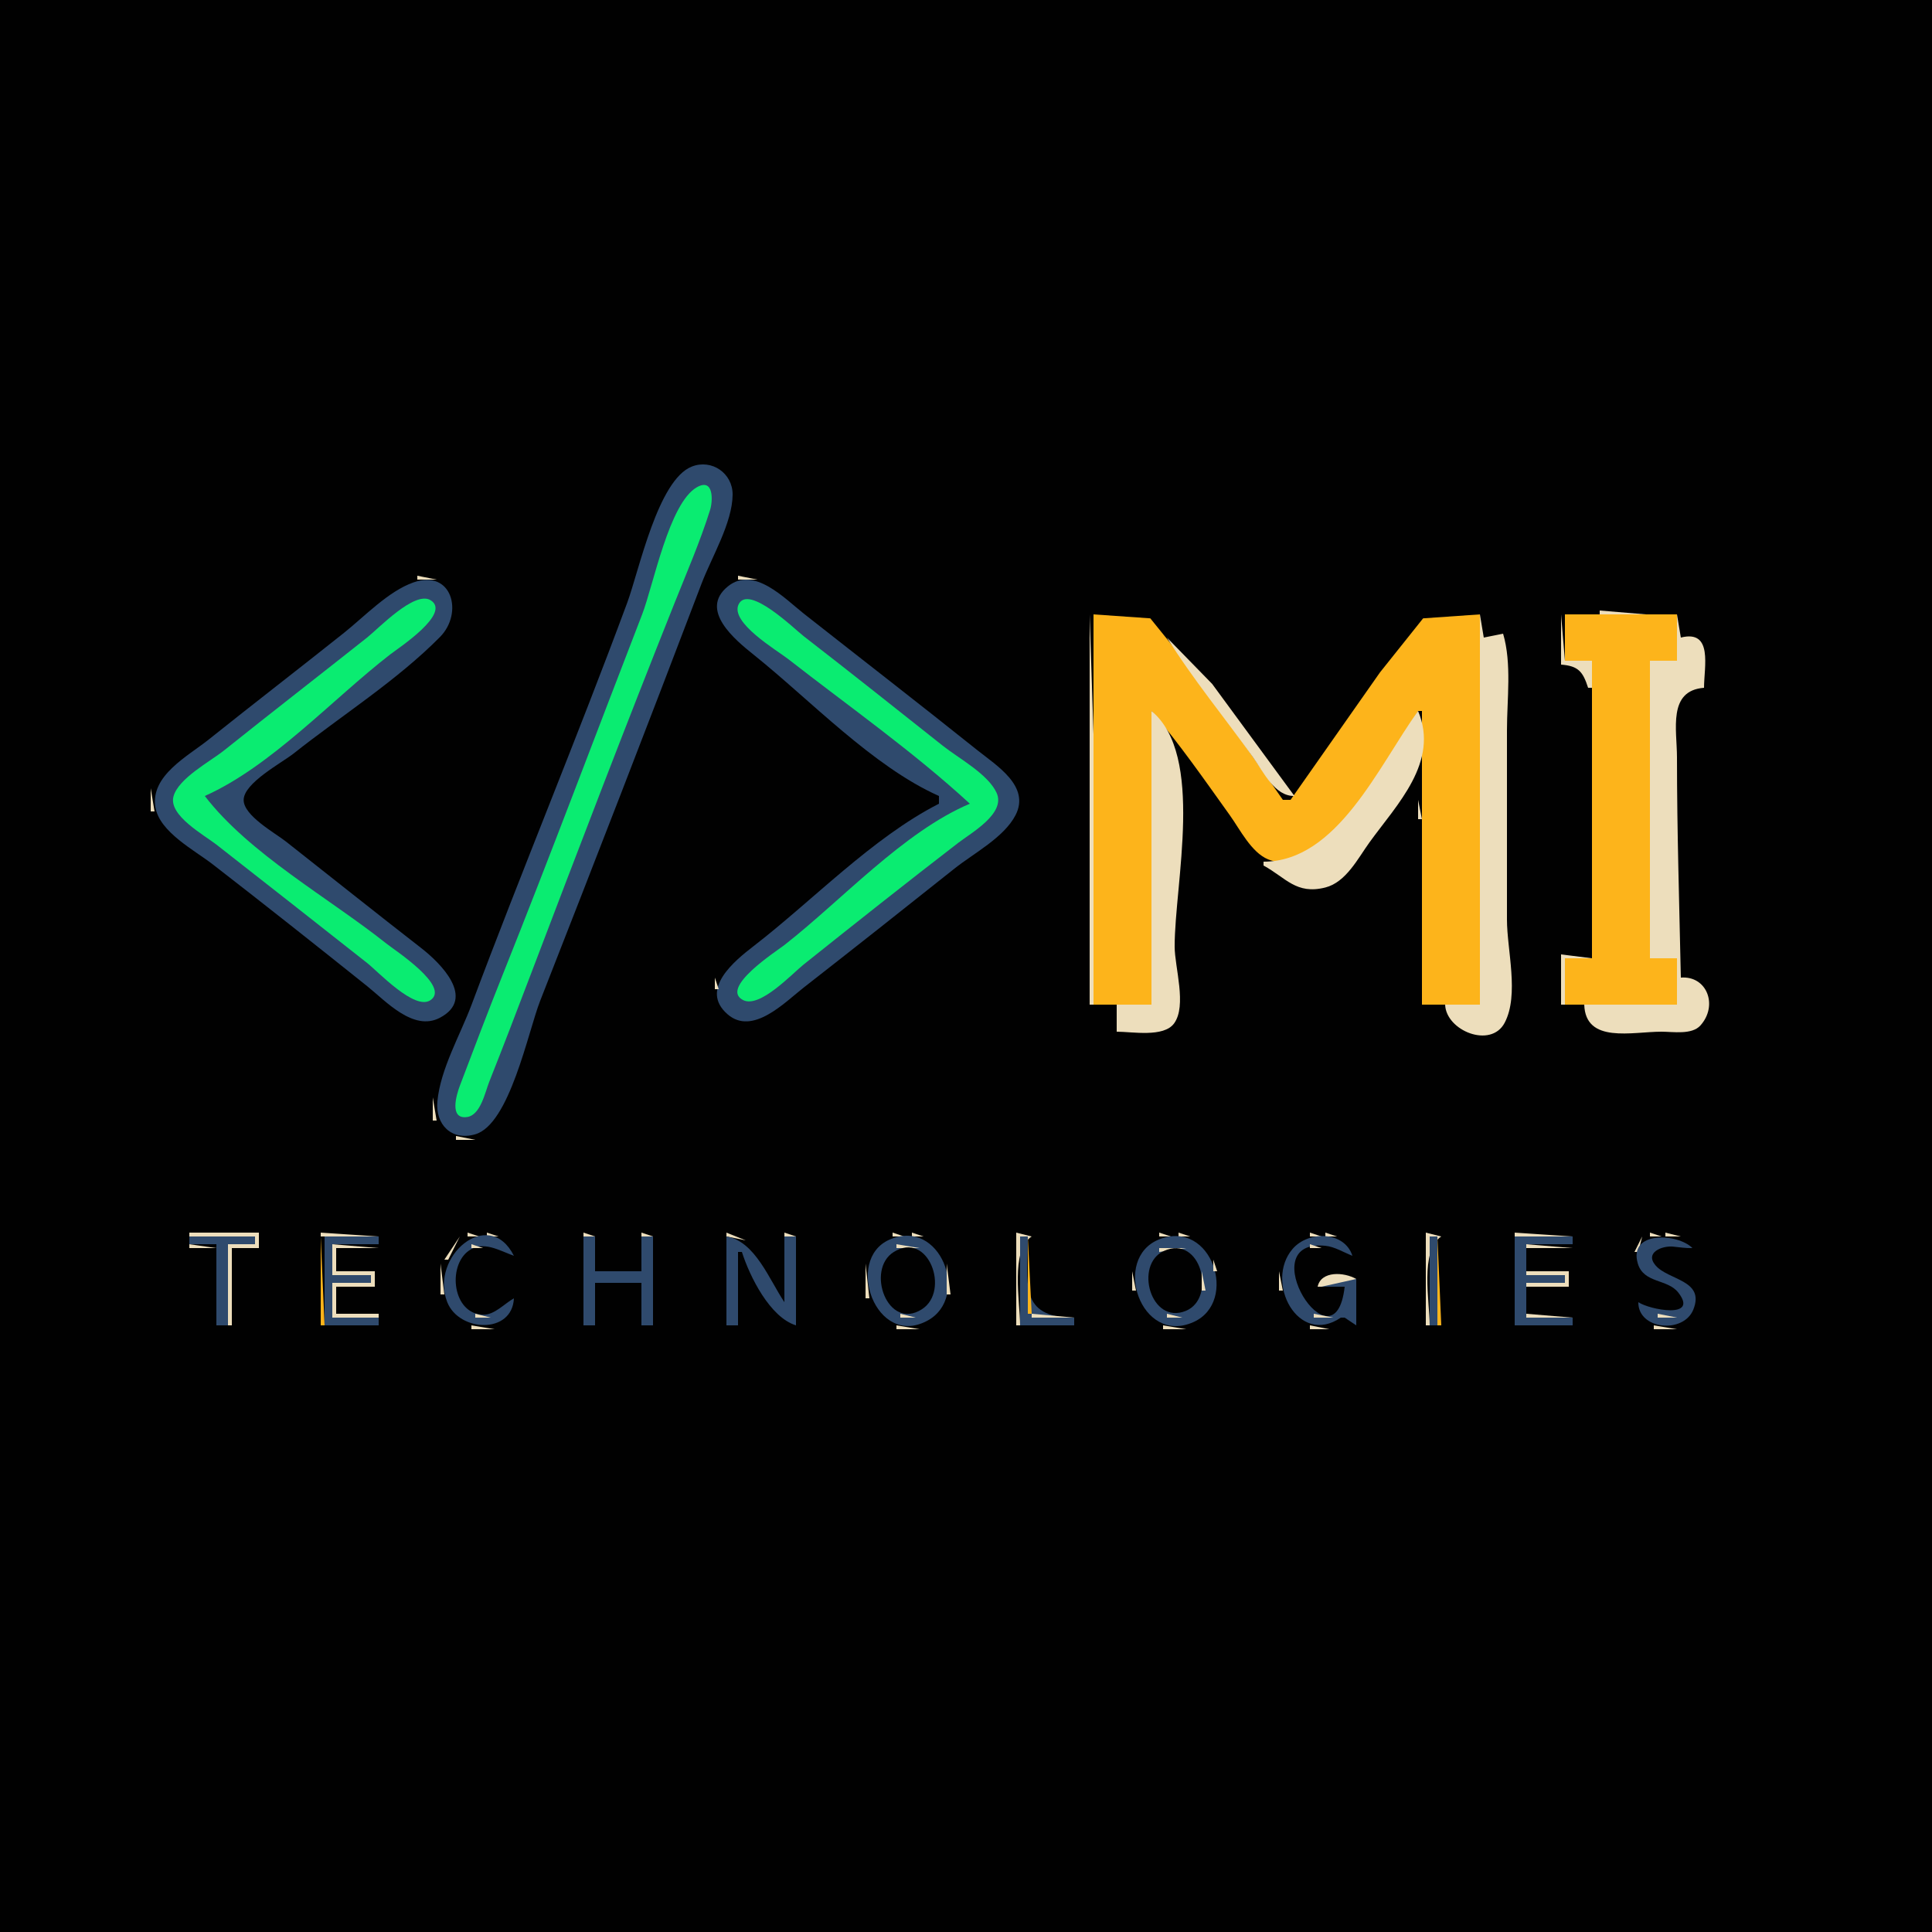 <?xml version="1.0" standalone="yes"?>
<svg xmlns="http://www.w3.org/2000/svg" width="500" height="500">
<path style="fill:#010101; stroke:none;" d="M0 0L0 500L500 500L500 0L0 0z"/>
<path style="fill:#eddebc; stroke:none;" d="M175 123L179 121L175 123z"/>
<path style="fill:#2f4a6d; stroke:none;" d="M179.044 120.746C170.248 124.194 165.398 147.679 162.319 156C149.417 190.86 135.072 225.185 122.05 260C119.133 267.798 113.978 276.661 113.201 285C112.639 291.025 116.819 295.303 122.957 293.566C131.902 291.033 136.672 266.955 139.797 259C153.908 223.082 167.855 187.069 181.576 151C184.149 144.236 189.561 135.306 189.601 128.001C189.631 122.493 184.217 118.719 179.044 120.746z"/>
<path style="fill:#eddebc; stroke:none;" d="M185 120L186 121L185 120M187 121L188 122L187 121M174 124L175 125L174 124M189.333 124.667L189.667 125.333L189.333 124.667z"/>
<path style="fill:#0aec71; stroke:none;" d="M180.374 126.086C173.155 130.16 169.11 151.46 166.189 159C154.185 189.99 142.541 221.144 130.2 252C126.353 261.618 122.672 271.312 119.005 281C118.186 283.164 116.122 289.807 120.926 289.079C124.381 288.555 125.545 282.658 126.601 280C130.296 270.699 133.866 261.354 137.424 252C149.619 219.942 161.871 187.849 174.6 156C177.756 148.104 181.21 140.114 183.763 132.001C184.518 129.601 184.737 123.625 180.374 126.086z"/>
<path style="fill:#eddebc; stroke:none;" d="M173 126L174 127L173 126z"/>
<path style="fill:#fdb41b; stroke:none;" d="M173 127L174 128L173 127z"/>
<path style="fill:#eddebc; stroke:none;" d="M172 129L173 130L172 129M189 130L190 131L189 130M171.333 131.667L171.667 132.333L171.333 131.667z"/>
<path style="fill:#fdb41b; stroke:none;" d="M188 132L189 133L188 132z"/>
<path style="fill:#eddebc; stroke:none;" d="M188 133L189 134L188 133M170 134L171 135L170 134M187.333 135.667L187.667 136.333L187.333 135.667M169.333 136.667L169.667 137.333L169.333 136.667M186 138L187 139L186 138M168 139L169 140L168 139M185.333 140.667L185.667 141.333L185.333 140.667M167.333 141.667L167.667 142.333L167.333 141.667M184 143L185 144L184 143M166.333 144.667L166.667 145.333L166.333 144.667M183.333 145.667L183.667 146.333L183.333 145.667M165 147L166 148L165 147M182.333 148.667L182.667 149.333L182.333 148.667M108 149L108 150L113 150L108 149M164.333 149.667L164.667 150.333L164.333 149.667M191 149L191 150L196 150L191 149M106 150L107 151L106 150z"/>
<path style="fill:#2f4a6d; stroke:none;" d="M107 150.728C100.496 153.009 94.336 159.549 89 163.801C77.38 173.059 65.603 182.121 54 191.4C48.589 195.727 38.83 200.758 40.233 208.961C41.326 215.349 50.285 220 55 223.65C68.423 234.041 81.745 244.596 95 255.2C99.822 259.057 106.956 266.999 113.811 263.413C123.376 258.409 113.903 249.159 109 245.35C97.275 236.24 85.666 226.975 74 217.789C71.186 215.574 63.056 211.103 63.056 207.05C63.056 202.633 72.911 197.446 76 194.997C88.394 185.169 102.783 176.086 113.891 164.829C119.986 158.653 117.009 147.219 107 150.728z"/>
<path style="fill:#eddebc; stroke:none;" d="M114 150L115 151L114 150M189 150L190 151L189 150z"/>
<path style="fill:#2f4a6d; stroke:none;" d="M243 206L243 208C225.721 216.821 210.37 233.025 195 244.881C190.067 248.686 180.951 256.09 188.279 262.482C194.761 268.136 203.101 259.399 208 255.576C221.053 245.39 234.051 235.118 247 224.801C251.976 220.836 259.83 216.752 262.82 210.961C266.688 203.47 257.913 198.132 253 194.2C238.098 182.274 222.996 170.596 208 158.789C203.123 154.95 195.078 146.35 188.395 151.742C180.799 157.871 190.301 165.64 195 169.4C209.641 181.115 225.882 198.373 243 206z"/>
<path style="fill:#eddebc; stroke:none;" d="M197 150L198 151L197 150M104 151L105 152L104 151M115 151L116 152L115 151M181 151L182 152L181 151M187 151L188 152L187 151M198 151L199 152L198 151M103 152L104 153L103 152M116 152L117 153L116 152M163 152L164 153L163 152M186 152L187 153L186 152M200 152L201 153L200 152M102 153L103 154L102 153M117 153L118 154L117 153M180.333 153.667L180.667 154.333L180.333 153.667z"/>
<path style="fill:#fdb41b; stroke:none;" d="M186 153L187 154L186 153z"/>
<path style="fill:#eddebc; stroke:none;" d="M201 153L202 154L201 153M100 154L101 155L100 154z"/>
<path style="fill:#0aec71; stroke:none;" d="M53 206C70.216 198.327 86.075 180.902 101 169.35C103.055 167.759 117.014 158.655 111.392 155.312C107.27 152.861 97.963 162.654 95 165.003C82.69 174.764 70.267 184.386 58 194.2C54.389 197.088 46.123 201.431 44.89 206.159C43.613 211.058 52.843 216.112 56 218.576C69.032 228.746 82.012 238.984 95 249.211C97.879 251.477 107.291 261.572 111.377 258.863C116.705 255.332 102.137 245.902 100 244.199C85.219 232.423 64.486 220.974 53 206z"/>
<path style="fill:#fdb41b; stroke:none;" d="M117 154L118 155L117 154z"/>
<path style="fill:#eddebc; stroke:none;" d="M162.333 154.667L162.667 155.333L162.333 154.667M185.333 154.667L185.667 155.333L185.333 154.667z"/>
<path style="fill:#0aec71; stroke:none;" d="M251 208C233.788 215.286 217.74 233.073 203 244.576C200.909 246.207 186.113 255.7 192.337 258.828C196.649 260.995 204.979 252.012 208 249.6C221.254 239.018 234.563 228.467 248 218.119C251.38 215.516 260.373 210.52 257.914 205.171C255.682 200.316 248.091 196.247 244 193.003C232.036 183.517 220.074 173.996 208 164.65C205.635 162.82 193.78 151.203 191.176 156.361C188.792 161.082 201.051 168.274 204 170.576C219.679 182.811 236.368 194.532 251 208z"/>
<path style="fill:#eddebc; stroke:none;" d="M202 154L203 155L202 154M99 155L100 156L99 155M203 155L204 156L203 155M98 156L99 157L98 156M118.333 156.667L118.667 157.333L118.333 156.667M179 156L180 157L179 156M205 156L206 157L205 156z"/>
<path style="fill:#fdb41b; stroke:none;" d="M97 157L98 158L97 157z"/>
<path style="fill:#eddebc; stroke:none;" d="M161 157L162 158L161 157M206 157L207 158L206 157M95 158L96 159L95 158z"/>
<path style="fill:#fdb41b; stroke:none;" d="M161 158L162 159L161 158z"/>
<path style="fill:#eddebc; stroke:none;" d="M178.333 158.667L178.667 159.333L178.333 158.667z"/>
<path style="fill:#fdb41b; stroke:none;" d="M185 158L186 159L185 158z"/>
<path style="fill:#eddebc; stroke:none;" d="M207 158L208 159L207 158M284 158L285 159L284 158M381 158L382 159L381 158M408 158L409 159L408 158M414 158L414 159L426 159L414 158M432 158L433 159L432 158M94 159L95 160L94 159M185.333 159.667L185.667 160.333L185.333 159.667z"/>
<path style="fill:#fdb41b; stroke:none;" d="M208 159L209 160L208 159z"/>
<path style="fill:#eddebc; stroke:none;" d="M282 159L282 260L283 260L283 190L282 159z"/>
<path style="fill:#fdb41b; stroke:none;" d="M283 159L283 260L298 260L298 184C305.277 192.531 311.762 201.884 318.29 211C320.9 214.644 323.836 220.606 328.174 222.397C331.843 223.912 337.719 223.329 340.675 220.682C350.327 212.037 361.239 195.567 367 184L368 184L368 260L383 260L383 159L368.3 160.028L357.151 174L334 207L332 207L309 174L297.7 160.028L283 159z"/>
<path style="fill:#eddebc; stroke:none;" d="M298 159L299 160L298 159M367 159L368 160L367 159M383 159L383 260L374 260C374.221 266.734 385.846 271.477 389.411 264.682C393.213 257.438 390 245.833 390 238L390 189C390 180.982 391.281 171.717 389 164L384 165L383 159M404 159L404 172C408.486 172.347 409.653 173.818 411 178L412 178L412 171L405 171L404 159z"/>
<path style="fill:#fdb41b; stroke:none;" d="M405 159L405 171L412 171L412 248L405 248L405 260L434 260L434 248L427 248L427 171L434 171L434 159L405 159z"/>
<path style="fill:#eddebc; stroke:none;" d="M434 159L434 171L427 171L427 248L434 248L434 260L410 260C410.334 270.164 422.399 267 430 267C432.96 267 437.84 267.864 440.062 265.397C444.711 260.233 441.775 252.469 435 253C434.608 234.028 434 215.042 434 196C434 188.847 431.565 178.72 441 178C441.004 172.587 443.406 162.886 435 165L434 159M93 160L94 161L93 160z"/>
<path style="fill:#fdb41b; stroke:none;" d="M117 160L118 161L117 160z"/>
<path style="fill:#eddebc; stroke:none;" d="M160 160L161 161L160 160M210 160L211 161L210 160M299.333 160.667L299.667 161.333L299.333 160.667M366.333 160.667L366.667 161.333L366.333 160.667M117 161L118 162L117 161M177 161L178 162L177 161z"/>
<path style="fill:#fdb41b; stroke:none;" d="M186 161L187 162L186 161z"/>
<path style="fill:#eddebc; stroke:none;" d="M211 161L212 162L211 161M90 162L91 163L90 162M116 162L117 163L116 162M159.333 162.667L159.667 163.333L159.333 162.667M186 162L187 163L186 162M212 162L213 163L212 162M300 162L301 163L300 162M365 162L366 163L365 162M89 163L90 164L89 163M115 163L116 164L115 163z"/>
<path style="fill:#fdb41b; stroke:none;" d="M176 163L177 164L176 163z"/>
<path style="fill:#eddebc; stroke:none;" d="M187 163L188 164L187 163M214 163L215 164L214 163M301 163L302 164L301 163M364 163L365 164L364 163M88 164L89 165L88 164M114 164L115 165L114 164M176 164L177 165L176 164M188 164L189 165L188 164M215 164L216 165L215 164M363.333 164.667L363.667 165.333L363.333 164.667M86 165L87 166L86 165M113 165L114 166L113 165M158 165L159 166L158 165M190 165L191 166L190 165M216 165L217 166L216 165M302 165C308.7 175.759 316.909 185.693 324.29 196C327.037 199.835 329.866 206.088 335 206L313.71 177L302 165M85 166L86 167L85 166M112 166L113 167L112 166M175.333 166.667L175.667 167.333L175.333 166.667M191 166L192 167L191 166M217 166L218 167L217 166M362 166L363 167L362 166M84 167L85 168L84 167M110 167L111 168L110 167M157.333 167.667L157.667 168.333L157.333 167.667M192 167L193 168L192 167M219 167L220 168L219 167M361.333 167.667L361.667 168.333L361.333 167.667M83 168L84 169L83 168M109 168L110 169L109 168M193 168L194 169L193 168M220 168L221 169L220 168M81 169L82 170L81 169M108 169L109 170L108 169M174 169L175 170L174 169M195 169L196 170L195 169M221 169L222 170L221 169M360 169L361 170L360 169M80 170L81 171L80 170M156 170L157 171L156 170M196 170L197 171L196 170M222 170L223 171L222 170M359 170L360 171L359 170M79 171L80 172L79 171M105 171L106 172L105 171z"/>
<path style="fill:#fdb41b; stroke:none;" d="M156 171L157 172L156 171z"/>
<path style="fill:#eddebc; stroke:none;" d="M173.333 171.667L173.667 172.333L173.333 171.667M197 171L198 172L197 171M224 171L225 172L224 171M358.333 171.667L358.667 172.333L358.333 171.667M104 172L105 173L104 172M225 172L226 173L225 172M76 173L77 174L76 173M103 173L104 174L103 173M155 173L156 174L155 173M200 173L201 174L200 173M226 173L227 174L226 173M357 173L358 174L357 173M75 174L76 175L75 174z"/>
<path style="fill:#fdb41b; stroke:none;" d="M101 174L102 175L101 174z"/>
<path style="fill:#eddebc; stroke:none;" d="M172 174L173 175L172 174M201 174L202 175L201 174M356 174L357 175L356 174M74 175L75 176L74 175M100 175L101 176L100 175M154.333 175.667L154.667 176.333L154.333 175.667M202 175L203 176L202 175M229 175L230 176L229 175M72 176L73 177L72 176M99 176L100 177L99 176M171.333 176.667L171.667 177.333L171.333 176.667z"/>
<path style="fill:#fdb41b; stroke:none;" d="M204 176L205 177L204 176z"/>
<path style="fill:#eddebc; stroke:none;" d="M230 176L231 177L230 176M355 176L356 177L355 176M71 177L72 178L71 177M98 177L99 178L98 177M205 177L206 178L205 177M231 177L232 178L231 177M354 177L355 178L354 177M70 178L71 179L70 178M96 178L97 179L96 178M153 178L154 179L153 178M206 178L207 179L206 178M233 178L234 179L233 178M353.333 178.667L353.667 179.333L353.333 178.667M69 179L70 180L69 179M95 179L96 180L95 179M170.333 179.667L170.667 180.333L170.333 179.667M207 179L208 180L207 179M234 179L235 180L234 179M67 180L68 181L67 180M94 180L95 181L94 180M152.333 180.667L152.667 181.333L152.333 180.667M209 180L210 181L209 180M235 180L236 181L235 180M352 180L353 181L352 180M66 181L67 182L66 181M93 181L94 182L93 181M210 181L211 182L210 181M236 181L237 182L236 181M351 181L352 182L351 181M65 182L66 183L65 182M91 182L92 183L91 182M169 182L170 183L169 182M211 182L212 183L211 182M238 182L239 183L238 182M350.333 182.667L350.667 183.333L350.333 182.667z"/>
<path style="fill:#fdb41b; stroke:none;" d="M64 183L65 184L64 183z"/>
<path style="fill:#eddebc; stroke:none;" d="M90 183L91 184L90 183M151 183L152 184L151 183M212 183L213 184L212 183M239 183L240 184L239 183M62 184L63 185L62 184M89 184L90 185L89 184M168.333 184.667L168.667 185.333L168.333 184.667M214 184L215 185L214 184M240 184L241 185L240 184M298 184L298 260L289 260L289 267C293.006 267 301.157 268.552 303.856 264.852C307.21 260.255 304.008 250.292 304 245C303.974 228.686 311.862 195.459 298 184M349 184L350 185L349 184M367 184C356.734 198.291 346.077 223 327 223L327 224C332.767 227.129 335.439 231.599 342.996 229.682C348.352 228.323 351.423 222.156 354.424 218C361.529 208.161 372.551 197.229 367 184M61 185L62 186L61 185M150.333 185.667L150.667 186.333L150.333 185.667M215 185L216 186L215 185z"/>
<path style="fill:#fdb41b; stroke:none;" d="M241 185L242 186L241 185z"/>
<path style="fill:#eddebc; stroke:none;" d="M348 185L349 186L348 185M60 186L61 187L60 186M86 186L87 187L86 186M216 186L217 187L216 186M243 186L244 187L243 186M85 187L86 188L85 187M167 187L168 188L167 187M244 187L245 188L244 187M347 187L348 188L347 187M57 188L58 189L57 188M84 188L85 189L84 188M149.333 188.667L149.667 189.333L149.333 188.667M219 188L220 189L219 188M245 188L246 189L245 188M346 188L347 189L346 188M56 189L57 190L56 189z"/>
<path style="fill:#fdb41b; stroke:none;" d="M82 189L83 190L82 189z"/>
<path style="fill:#eddebc; stroke:none;" d="M166.333 189.667L166.667 190.333L166.333 189.667M220 189L221 190L220 189M345.333 189.667L345.667 190.333L345.333 189.667M55 190L56 191L55 190M81 190L82 191L81 190M221 190L222 191L221 190M248 190L249 191L248 190M53 191L54 192L53 191M80 191L81 192L80 191M148 191L149 192L148 191z"/>
<path style="fill:#fdb41b; stroke:none;" d="M223 191L224 192L223 191z"/>
<path style="fill:#eddebc; stroke:none;" d="M249 191L250 192L249 191M344 191L345 192L344 191M52 192L53 193L52 192M79 192L80 193L79 192M165.333 192.667L165.667 193.333L165.333 192.667M224 192L225 193L224 192M250 192L251 193L250 192M343 192L344 193L343 192M51 193L52 194L51 193M77 193L78 194L77 193M147.333 193.667L147.667 194.333L147.333 193.667M225 193L226 194L225 193M252 193L253 194L252 193M305 193L306 194L305 193M342.333 193.667L342.667 194.333L342.333 193.667M50 194L51 195L50 194M76 194L77 195L76 194M226 194L227 195L226 194M253 194L254 195L253 194M306.333 194.667L306.667 195.333L306.333 194.667M48 195L49 196L48 195M75 195L76 196L75 195M164 195L165 196L164 195M228 195L229 196L228 195M254 195L255 196L254 195M341 195L342 196L341 195M47 196L48 197L47 196M74 196L75 197L74 196M146 196L147 197L146 196M229 196L230 197L229 196M255 196L256 197L255 196M307 196L308 197L307 196M340.333 196.667L340.667 197.333L340.333 196.667M46 197L47 198L46 197M72 197L73 198L72 197M163.333 197.667L163.667 198.333L163.333 197.667M230 197L231 198L230 197M257 197L258 198L257 197M308 197L309 198L308 197z"/>
<path style="fill:#fdb41b; stroke:none;" d="M45 198L46 199L45 198z"/>
<path style="fill:#eddebc; stroke:none;" d="M71 198L72 199L71 198M145.333 198.667L145.667 199.333L145.333 198.667M231 198L232 199L231 198M258 198L259 199L258 198M309.333 198.667L309.667 199.333L309.333 198.667M339 198L340 199L339 198M43 199L44 200L43 199M70 199L71 200L70 199M233 199L234 200L233 199M259 199L260 200L259 199M338 199L339 200L338 199M42 200L43 201L42 200z"/>
<path style="fill:#fdb41b; stroke:none;" d="M68 200L69 201L68 200z"/>
<path style="fill:#eddebc; stroke:none;" d="M162 200L163 201L162 200M234 200L235 201L234 200z"/>
<path style="fill:#fdb41b; stroke:none;" d="M260 200L261 201L260 200z"/>
<path style="fill:#eddebc; stroke:none;" d="M310 200L311 201L310 200M337.333 200.667L337.667 201.333L337.333 200.667M41 201L42 202L41 201M67 201L68 202L67 201M144 201L145 202L144 201M235 201L236 202L235 201M311.333 201.667L311.667 202.333L311.333 201.667M40 202L41 203L40 202M66 202L67 203L66 202z"/>
<path style="fill:#fdb41b; stroke:none;" d="M144 202L145 203L144 202z"/>
<path style="fill:#eddebc; stroke:none;" d="M161.333 202.667L161.667 203.333L161.333 202.667z"/>
<path style="fill:#fdb41b; stroke:none;" d="M237 202L238 203L237 202M262 202L263 203L262 202z"/>
<path style="fill:#eddebc; stroke:none;" d="M336 202L337 203L336 202M65 203L66 204L65 203M238 203L239 204L238 203M263 203L264 204L263 203M312 203L313 204L312 203M335 203L336 204L335 203M39 204L39 210L40 210L39 204M63 204L64 205L63 204M143 204L144 205L143 204M239 204L240 205L239 204M313 204L314 205L313 204M62 205L63 206L62 205M160 205L161 206L160 205M240 205L241 206L240 205M314.333 205.667L314.667 206.333L314.333 205.667M61 206L62 207L61 206M142.333 206.667L142.667 207.333L142.333 206.667M242.333 206.667L242.667 207.333L242.333 206.667z"/>
<path style="fill:#fdb41b; stroke:none;" d="M159 207L160 208L159 207z"/>
<path style="fill:#eddebc; stroke:none;" d="M315 207L316 208L315 207M367 207L367 212L368 212L367 207M62 208L63 209L62 208M159 208L160 209L159 208M241 208L242 209L241 208M316 208L317 209L316 208M63 209L64 210L63 209M141 209L142 210L141 209M239 209L240 210L239 209M317.333 209.667L317.667 210.333L317.333 209.667M64 210L65 211L64 210M158.333 210.667L158.667 211.333L158.333 210.667M238 210L239 211L238 210M263 210L264 211L263 210M40 211L41 212L40 211M66 211L67 212L66 211M140.333 211.667L140.667 212.333L140.333 211.667M237 211L238 212L237 211M318 211L319 212L318 211M67 212L68 213L67 212M236 212L237 213L236 212M262 212L263 213L262 212M319 212L320 213L319 212M42 213L43 214L42 213M68 213L69 214L68 213M157 213L158 214L157 213M234 213L235 214L234 213M261 213L262 214L261 213M43 214L44 215L43 214M69 214L70 215L69 214M139 214L140 215L139 214M233 214L234 215L233 214M260 214L261 215L260 214M320 214L321 215L320 214M44 215L45 216L44 215M71 215L72 216L71 215M156.333 215.667L156.667 216.333L156.333 215.667M232 215L233 216L232 215M258 215L259 216L258 215M321 215L322 216L321 215M45 216L46 217L45 216M72 216L73 217L72 216M138.333 216.667L138.667 217.333L138.333 216.667z"/>
<path style="fill:#fdb41b; stroke:none;" d="M231 216L232 217L231 216z"/>
<path style="fill:#eddebc; stroke:none;" d="M257 216L258 217L257 216M322.333 216.667L322.667 217.333L322.333 216.667M47 217L48 218L47 217M73 217L74 218L73 217M229 217L230 218L229 217M256 217L257 218L256 217M48 218L49 219L48 218z"/>
<path style="fill:#fdb41b; stroke:none;" d="M74 218L75 219L74 218z"/>
<path style="fill:#eddebc; stroke:none;" d="M155 218L156 219L155 218M228 218L229 219L228 218M323 218L324 219L323 218M49 219L50 220L49 219M76 219L77 220L76 219M137.333 219.667L137.667 220.333L137.333 219.667M227 219L228 220L227 219M253 219L254 220L253 219M324 219L325 220L324 219M77 220L78 221L77 220M154.333 220.667L154.667 221.333L154.333 220.667M252 220L253 221L252 220M325.333 220.667L325.667 221.333L325.333 220.667M52 221L53 222L52 221M78 221L79 222L78 221M224 221L225 222L224 221M251 221L252 222L251 221M53 222L54 223L53 222M136 222L137 223L136 222M223 222L224 223L223 222M249 222L250 223L249 222M326 222L327 223L326 222M54 223L55 224L54 223M81 223L82 224L81 223M153.333 223.667L153.667 224.333L153.333 223.667M222 223L223 224L222 223M248 223L249 224L248 223z"/>
<path style="fill:#fdb41b; stroke:none;" d="M56 224L57 225L56 224z"/>
<path style="fill:#eddebc; stroke:none;" d="M82 224L83 225L82 224M135.333 224.667L135.667 225.333L135.333 224.667M220 224L221 225L220 224M247 224L248 225L247 224M57 225L58 226L57 225M83 225L84 226L83 225M219 225L220 226L219 225M246 225L247 226L246 225M58 226L59 227L58 226M85 226L86 227L85 226M152 226L153 227L152 226M218 226L219 227L218 226M244 226L245 227L244 226M59 227L60 228L59 227M86 227L87 228L86 227M134 227L135 228L134 227M217 227L218 228L217 227M243 227L244 228L243 227M61 228L62 229L61 228M87 228L88 229L87 228M151.333 228.667L151.667 229.333L151.333 228.667M215 228L216 229L215 228M242 228L243 229L242 228M62 229L63 230L62 229M88 229L89 230L88 229M133.333 229.667L133.667 230.333L133.333 229.667M214 229L215 230L214 229M241 229L242 230L241 229M63 230L64 231L63 230M90 230L91 231L90 230M213 230L214 231L213 230M239 230L240 231L239 230M64 231L65 232L64 231M91 231L92 232L91 231M150 231L151 232L150 231z"/>
<path style="fill:#fdb41b; stroke:none;" d="M212 231L213 232L212 231z"/>
<path style="fill:#eddebc; stroke:none;" d="M238 231L239 232L238 231M66 232L67 233L66 232M92 232L93 233L92 232M132.333 232.667L132.667 233.333L132.333 232.667M210 232L211 233L210 232M237 232L238 233L237 232M67 233L68 234L67 233z"/>
<path style="fill:#fdb41b; stroke:none;" d="M93 233L94 234L93 233z"/>
<path style="fill:#eddebc; stroke:none;" d="M149.333 233.667L149.667 234.333L149.333 233.667M209 233L210 234L209 233z"/>
<path style="fill:#fdb41b; stroke:none;" d="M235 233L236 234L235 233z"/>
<path style="fill:#eddebc; stroke:none;" d="M68 234L69 235L68 234M95 234L96 235L95 234M208 234L209 235L208 234M234 234L235 235L234 234z"/>
<path style="fill:#fdb41b; stroke:none;" d="M70 235L71 236L70 235z"/>
<path style="fill:#eddebc; stroke:none;" d="M96 235L97 236L96 235M131 235L132 236L131 235M206 235L207 236L206 235M233 235L234 236L233 235M71 236L72 237L71 236M97 236L98 237L97 236M148.333 236.667L148.667 237.333L148.333 236.667M205 236L206 237L205 236M232 236L233 237L232 236M72 237L73 238L72 237M99 237L100 238L99 237M130.333 237.667L130.667 238.333L130.333 237.667M204 237L205 238L204 237M230 237L231 238L230 237M73 238L74 239L73 238M100 238L101 239L100 238M203 238L204 239L203 238M229 238L230 239L229 238M75 239L76 240L75 239M101 239L102 240L101 239M147 239L148 240L147 239M201 239L202 240L201 239M228 239L229 240L228 239M76 240L77 241L76 240M102 240L103 241L102 240M129 240L130 241L129 240M200 240L201 241L200 240M227 240L228 241L227 240M77 241L78 242L77 241M104 241L105 242L104 241M146.333 241.667L146.667 242.333L146.333 241.667M199 241L200 242L199 241M225 241L226 242L225 241M78 242L79 243L78 242M105 242L106 243L105 242M128.333 242.667L128.667 243.333L128.333 242.667z"/>
<path style="fill:#fdb41b; stroke:none;" d="M198 242L199 243L198 242z"/>
<path style="fill:#eddebc; stroke:none;" d="M224 242L225 243L224 242M80 243L81 244L80 243M106 243L107 244L106 243M196 243L197 244L196 243M223 243L224 244L223 243M81 244L82 245L81 244z"/>
<path style="fill:#fdb41b; stroke:none;" d="M107 244L108 245L107 244z"/>
<path style="fill:#eddebc; stroke:none;" d="M145 244L146 245L145 244M195 244L196 245L195 244M82 245L83 246L82 245M109 245L110 246L109 245M127 245L128 246L127 245M194 245L195 246L194 245M220 245L221 246L220 245M110 246L111 247L110 246z"/>
<path style="fill:#fdb41b; stroke:none;" d="M127 246L128 247L127 246z"/>
<path style="fill:#eddebc; stroke:none;" d="M144.333 246.667L144.667 247.333L144.333 246.667M219 246L220 247L219 246M85 247L86 248L85 247M111 247L112 248L111 247M191 247L192 248L191 247M218 247L219 248L218 247M404 247L404 260L405 260L405 248L412 248L404 247M86 248L87 249L86 248M126 248L127 249L126 248M190 248L191 249L190 248z"/>
<path style="fill:#fdb41b; stroke:none;" d="M216 248L217 249L216 248z"/>
<path style="fill:#eddebc; stroke:none;" d="M87 249L88 250L87 249M114 249L115 250L114 249M143 249L144 250L143 249M189 249L190 250L189 249M215 249L216 250L215 249z"/>
<path style="fill:#fdb41b; stroke:none;" d="M89 250L90 251L89 250z"/>
<path style="fill:#eddebc; stroke:none;" d="M115 250L116 251L115 250M125.333 250.667L125.667 251.333L125.333 250.667M214 250L215 251L214 250M90 251L91 252L90 251M116 251L117 252L116 251z"/>
<path style="fill:#fdb41b; stroke:none;" d="M142 251L143 252L142 251z"/>
<path style="fill:#eddebc; stroke:none;" d="M213 251L214 252L213 251M91 252L92 253L91 252M117.333 252.667L117.667 253.333L117.333 252.667M142 252L143 253L142 252M186 252L187 253L186 252M211 252L212 253L211 252M92 253L93 254L92 253M124 253L125 254L124 253M185 253L185 256L186 256L185 253M210 253L211 254L210 253M94 254L95 255L94 254M141.333 254.667L141.667 255.333L141.333 254.667M209 254L210 255L209 254M95 255L96 256L95 255M123.333 255.667L123.667 256.333L123.333 255.667M208 255L209 256L208 255M96 256L97 257L96 256M118.333 256.667L118.667 257.333L118.333 256.667M206 256L207 257L206 256M97 257L98 258L97 257M140 257L141 258L140 257M205 257L206 258L205 257M99 258L100 259L99 258M122 258L123 259L122 258M185.333 258.667L185.667 259.333L185.333 258.667M204 258L205 259L204 258M100 259L101 260L100 259M139.333 259.667L139.667 260.333L139.333 259.667z"/>
<path style="fill:#fdb41b; stroke:none;" d="M202 259L203 260L202 259z"/>
<path style="fill:#eddebc; stroke:none;" d="M101 260L102 261L101 260M117 260L118 261L117 260M121.333 260.667L121.667 261.333L121.333 260.667M201 260L202 261L201 260M369 260L370 261L369 260M371.667 260.333L372.333 260.667L371.667 260.333M405 260L406 261L405 260z"/>
<path style="fill:#fdb41b; stroke:none;" d="M116 261L117 262L116 261z"/>
<path style="fill:#eddebc; stroke:none;" d="M186 261L187 262L186 261M200 261L201 262L200 261M104 262L105 263L104 262M138 262L139 263L138 262M187 262L188 263L187 262M199 262L200 263L199 262M105 263L106 264L105 263M114 263L115 264L114 263M120.333 263.667L120.667 264.333L120.333 263.667M188 263L189 264L188 263M197 263L198 264L197 263M107.667 264.333L108.333 264.667L107.667 264.333M111.667 264.333L112.333 264.667L111.667 264.333M137.333 264.667L137.667 265.333L137.333 264.667M190.667 264.333L191.333 264.667L190.667 264.333z"/>
<path style="fill:#fdb41b; stroke:none;" d="M194 264L195 265L194 264z"/>
<path style="fill:#eddebc; stroke:none;" d="M195.667 264.333L196.333 264.667L195.667 264.333M119 266L120 267L119 266M136.333 267.667L136.667 268.333L136.333 267.667M118.333 268.667L118.667 269.333L118.333 268.667M135 270L136 271L135 270M117 271L118 272L117 271M134.333 272.667L134.667 273.333L134.333 272.667M116.333 273.667L116.667 274.333L116.333 273.667M133 275L134 276L133 275M115 276L116 277L115 276z"/>
<path style="fill:#fdb41b; stroke:none;" d="M115 277L116 278L115 277z"/>
<path style="fill:#eddebc; stroke:none;" d="M132.333 277.667L132.667 278.333L132.333 277.667M114 279L115 280L114 279M131 280L132 281L131 280M113.333 281.667L113.667 282.333L113.333 281.667M130 283L131 284L130 283M112 284L112 290L113 290L112 284M129.333 285.667L129.667 286.333L129.333 285.667M128 288L129 289L128 288M113 290L114 291L113 290M127 290L128 291L127 290M114 292L115 293L114 292M115 293L116 294L115 293M124 293L125 294L124 293M118 294L118 295L123 295L118 294M49 319L49 320L66 320L66 322L59 322L59 343L60 343L60 323L67 323L67 319L49 319M83 319L83 320L98 320L83 319M121 319L121 320L124 320L121 319z"/>
<path style="fill:#fdb41b; stroke:none;" d="M124.667 319.333L125.333 319.667L124.667 319.333z"/>
<path style="fill:#eddebc; stroke:none;" d="M126 319L126 320L129 320L126 319M151 319L151 320L154 320L151 319M166 319L166 320L169 320L166 319M188 319L188 320L193 321L188 319M203 319L203 320L206 320L203 319M231 319L231 320L234 320L231 319z"/>
<path style="fill:#fdb41b; stroke:none;" d="M234.667 319.333L235.333 319.667L234.667 319.333z"/>
<path style="fill:#eddebc; stroke:none;" d="M236 319L236 320L239 320L236 319M263 319L263 343L264 343C264 336.904 261.414 323.621 267 320L263 319M300 319L300 320L303 320L300 319z"/>
<path style="fill:#fdb41b; stroke:none;" d="M303.667 319.333L304.333 319.667L303.667 319.333z"/>
<path style="fill:#eddebc; stroke:none;" d="M305 319L305 320L308 320L305 319M339 319L339 320L342 320L339 319z"/>
<path style="fill:#fdb41b; stroke:none;" d="M342 319L343 320L342 319z"/>
<path style="fill:#eddebc; stroke:none;" d="M343 319L343 320L346 320L343 319M369 319L369 343L370 343C370 336.904 367.414 323.621 373 320L369 319M392 319L392 320L407 320L392 319M427 319L427 320L430 320L427 319z"/>
<path style="fill:#fdb41b; stroke:none;" d="M430 319L431 320L430 319z"/>
<path style="fill:#eddebc; stroke:none;" d="M431 319L431 320L435 320L431 319z"/>
<path style="fill:#2f4a6d; stroke:none;" d="M49 320L49 322L56 322L56 343L59 343L59 322L66 322L66 320L49 320z"/>
<path style="fill:#fdb41b; stroke:none;" d="M83 320L83 343L84 343L83 320z"/>
<path style="fill:#2f4a6d; stroke:none;" d="M84 320L84 343L98 343L98 341L86 341L86 332L96 332L96 330L86 330L86 322L98 322L98 320L84 320z"/>
<path style="fill:#eddebc; stroke:none;" d="M119 320L115 326L116 326L119 320z"/>
<path style="fill:#2f4a6d; stroke:none;" d="M133 336C130.557 337.363 127.969 340.339 124.997 340.249C117.136 340.011 115.775 327.758 121.228 323.746C125.029 320.95 129.217 323.658 133 325C126.474 312.061 111.111 325.242 115.742 336.985C118.802 344.744 132.574 345.365 133 336z"/>
<path style="fill:#eddebc; stroke:none;" d="M130 320L131 321L130 320z"/>
<path style="fill:#2f4a6d; stroke:none;" d="M151 320L151 343L154 343L154 332L166 332L166 343L169 343L169 320L166 320L166 329L154 329L154 320L151 320M188 320L188 343L191 343L191 324L192 324C194.037 330.394 199.28 340.933 206 343L206 320L203 320L203 337C199.107 331.23 195.416 321.199 188 320z"/>
<path style="fill:#eddebc; stroke:none;" d="M229 320L228 322L229 320z"/>
<path style="fill:#2f4a6d; stroke:none;" d="M230.105 320.858C218.577 326.042 226.659 348.908 239.956 341.821C251.276 335.788 243.331 314.91 230.105 320.858z"/>
<path style="fill:#eddebc; stroke:none;" d="M240 320L241 321L240 320z"/>
<path style="fill:#2f4a6d; stroke:none;" d="M264 320L264 343L278 343L278 341C263.452 340.998 266 332.042 266 320L264 320z"/>
<path style="fill:#fdb41b; stroke:none;" d="M266 320L266 340L267 340L266 320z"/>
<path style="fill:#eddebc; stroke:none;" d="M298 320L295 324L298 320z"/>
<path style="fill:#fdb41b; stroke:none;" d="M299 320L300 321L299 320z"/>
<path style="fill:#2f4a6d; stroke:none;" d="M300.015 320.742C287.624 325.624 295.198 348.296 308.895 342.142C320.631 336.869 313.62 315.382 300.015 320.742z"/>
<path style="fill:#eddebc; stroke:none;" d="M309 320L310 321L309 320M336 320L333 324L336 320z"/>
<path style="fill:#fdb41b; stroke:none;" d="M337 320L338 321L337 320z"/>
<path style="fill:#2f4a6d; stroke:none;" d="M347 341L348 341L351 343L351 331L342 331L342 333L348 333C345.465 355.554 323.432 320.498 343.002 322.407C345.398 322.641 347.784 324.134 350 325C347.998 318.661 338.655 318.389 334.514 323.228C327.21 331.763 335.939 348.555 347 341z"/>
<path style="fill:#eddebc; stroke:none;" d="M347.667 320.333L348.333 320.667L347.667 320.333z"/>
<path style="fill:#2f4a6d; stroke:none;" d="M370 320L370 343L372 343L372 320L370 320z"/>
<path style="fill:#fdb41b; stroke:none;" d="M372 320L372 343L373 343L372 320z"/>
<path style="fill:#2f4a6d; stroke:none;" d="M392 320L392 343L407 343L407 341L395 341L395 332L405 332L405 330L395 330L395 322L407 322L407 320L392 320z"/>
<path style="fill:#eddebc; stroke:none;" d="M425 320L423 324L424 324L425 320z"/>
<path style="fill:#2f4a6d; stroke:none;" d="M424 337C423.888 344.12 435.705 345.283 438.242 338.892C441.282 331.236 431.77 331.359 428.466 327.495C425.572 324.11 430.214 322.356 432.976 322.618C434.775 322.789 436.184 323.058 438 323C434.239 319.159 421.382 318.451 423.851 326.957C425.374 332.203 431.527 330.907 434.338 334.512C439.752 341.457 426.852 338.958 424 337z"/>
<path style="fill:#eddebc; stroke:none;" d="M436 320L437 321L436 320z"/>
<path style="fill:#fdb41b; stroke:none;" d="M131 321L132 322L131 321z"/>
<path style="fill:#eddebc; stroke:none;" d="M241 321L242 322L241 321M311 321L312 322L311 321M349 321L350 322L349 321M437 321L438 322L437 321M49 322L49 323L56 323L49 322M86 322L86 330L96 330L96 332L86 332L86 341L98 341L98 340L87 340L87 333L97 333L97 329L87 329L87 323L98 323L86 322M122 322L122 323L125 323L122 322M126.667 322.333L127.333 322.667L126.667 322.333z"/>
<path style="fill:#fdb41b; stroke:none;" d="M132 322L133 323L132 322z"/>
<path style="fill:#eddebc; stroke:none;" d="M193 322L194 323L193 322M232 322L232 323L238 323L232 322M242 322L243 323L242 322M300 323L300 324L307 323L300 323M312 322L313 323L312 322M339 322L339 323L342 323L339 322M343.667 322.333L344.333 322.667L343.667 322.333z"/>
<path style="fill:#fdb41b; stroke:none;" d="M345 322L346 323L345 322z"/>
<path style="fill:#eddebc; stroke:none;" d="M350 322L351 323L350 322M395 322L395 323L407 323L395 322M428.667 322.333L429.333 322.667L428.667 322.333M432.667 322.333L433.333 322.667L432.667 322.333M120 323L121 324L120 323M129 323L130 324L129 323M133.333 323.667L133.667 324.333L133.333 323.667M194 323L195 324L194 323M226 323L227 324L226 323M230 323L229 325L230 323z"/>
<path style="fill:#010101; stroke:none;" d="M231.279 324.028C223.997 328.6 229.706 344.537 238.606 338.82C245.956 334.099 240.285 318.373 231.279 324.028z"/>
<path style="fill:#eddebc; stroke:none;" d="M239 323L240 324L239 323M243 323L244 324L243 323z"/>
<path style="fill:#010101; stroke:none;" d="M301.225 323.743C293.449 327.26 297.811 342.968 306.891 339.253C314.927 335.965 310.795 319.414 301.225 323.743z"/>
<path style="fill:#eddebc; stroke:none;" d="M308 323L309 324L308 323z"/>
<path style="fill:#fdb41b; stroke:none;" d="M312 323L313 324L312 323M337 323L338 324L337 323z"/>
<path style="fill:#eddebc; stroke:none;" d="M338 323L339 324L338 323M346 323L347 324L346 323z"/>
<path style="fill:#fdb41b; stroke:none;" d="M350 323L351 324L350 323z"/>
<path style="fill:#eddebc; stroke:none;" d="M435 323L436 324L435 323M437 323L438 324L437 323M119 324L120 325L119 324M130 324L131 325L130 324M191.333 324.667L191.667 325.333L191.333 324.667M225.333 324.667L225.667 325.333L225.333 324.667M240 324L241 325L240 324M244.333 324.667L244.667 325.333L244.333 324.667M309 324L310 325L309 324M313 324L314 325L313 324M347 324L348 325L347 324M350 324L351 325L350 324M426 324L427 325L426 324M436 324L437 325L436 324M131.667 325.333L132.333 325.667L131.667 325.333M195 325L196 326L195 325M294 325L295 326L294 325M298 325L299 326L298 325z"/>
<path style="fill:#fdb41b; stroke:none;" d="M310 325L311 326L310 325z"/>
<path style="fill:#eddebc; stroke:none;" d="M332 325L333 326L332 325M336 325L337 326L336 325M348.667 325.333L349.333 325.667L348.667 325.333M118.333 326.667L118.667 327.333L118.333 326.667M192 326L193 327L192 326M196 326L197 327L196 326M228.333 326.667L228.667 327.333L228.333 326.667M241.333 326.667L241.667 327.333L241.333 326.667z"/>
<path style="fill:#fdb41b; stroke:none;" d="M297 326L298 327L297 326z"/>
<path style="fill:#eddebc; stroke:none;" d="M310 326L311 327L310 326M314 326L314 329L315 329L314 326z"/>
<path style="fill:#fdb41b; stroke:none;" d="M332 326L333 327L332 326M335 326L336 327L335 326z"/>
<path style="fill:#eddebc; stroke:none;" d="M426 326L427 327L426 326M114 327L114 335L115 335L114 327z"/>
<path style="fill:#fdb41b; stroke:none;" d="M196 327L197 328L196 327z"/>
<path style="fill:#eddebc; stroke:none;" d="M224 327L224 336L225 336L224 327M245 327L245 335L246 335L245 327M297.333 327.667L297.667 328.333L297.333 327.667M335.333 327.667L335.667 328.333L335.333 327.667M423.333 327.667L423.667 328.333L423.333 327.667M193 328L194 329L193 328M197 328L198 329L197 328M428 328L429 329L428 328M194 329L195 330L194 329M293 329L293 334L294 334L293 329M311 329L311 334L312 334L311 329M331 329L331 334L332 334L331 329M395 329L395 330L405 330L405 332L395 332L395 333L406 333L406 329L395 329M424 329L425 330L424 329M431.667 329.333L432.333 329.667L431.667 329.333M198 330L199 331L198 330M341 333L342 333L351 331C347.873 329.198 341.895 328.825 341 333M425 330L426 331L425 330M434.667 330.333L435.333 330.667L434.667 330.333z"/>
<path style="fill:#fdb41b; stroke:none;" d="M117 331L118 332L117 331z"/>
<path style="fill:#eddebc; stroke:none;" d="M195 331L196 332L195 331M199 331L200 332L199 331z"/>
<path style="fill:#fdb41b; stroke:none;" d="M227 331L228 332L227 331z"/>
<path style="fill:#eddebc; stroke:none;" d="M426.667 331.333L427.333 331.667L426.667 331.333M436 331L437 332L436 331M196.333 332.667L196.667 333.333L196.333 332.667M430.667 332.333L431.333 332.667L430.667 332.333M200 333L201 334L200 333z"/>
<path style="fill:#fdb41b; stroke:none;" d="M314 333L315 334L314 333z"/>
<path style="fill:#eddebc; stroke:none;" d="M433 333L434 334L433 333z"/>
<path style="fill:#fdb41b; stroke:none;" d="M434 333L435 334L434 333z"/>
<path style="fill:#eddebc; stroke:none;" d="M438 333L439 334L438 333M197 334L198 335L197 334M201 334L202 335L201 334M297.333 334.667L297.667 335.333L297.333 334.667M314.333 334.667L314.667 335.333L314.333 334.667M335.333 334.667L335.667 335.333L335.333 334.667M435 334L436 335L435 334M118.333 335.667L118.667 336.333L118.333 335.667M228.333 335.667L228.667 336.333L228.333 335.667M241.333 335.667L241.667 336.333L241.333 335.667M133 336L134 337L133 336M198 336L199 337L198 336M202 336L203 337L202 336z"/>
<path style="fill:#fdb41b; stroke:none;" d="M294 336L295 337L294 336z"/>
<path style="fill:#eddebc; stroke:none;" d="M310 336L311 337L310 336z"/>
<path style="fill:#fdb41b; stroke:none;" d="M332 336L333 337L332 336M335 336L336 337L335 336z"/>
<path style="fill:#eddebc; stroke:none;" d="M439.333 336.667L439.667 337.333L439.333 336.667M115 337L116 338L115 337M119 337L120 338L119 337M130 337L131 338L130 337M199 337L200 338L199 337M225.333 337.667L225.667 338.333L225.333 337.667M240 337L241 338L240 337M244 337L245 338L244 337M294 337L295 338L294 337M298 337L299 338L298 337z"/>
<path style="fill:#fdb41b; stroke:none;" d="M313 337L314 338L313 337z"/>
<path style="fill:#eddebc; stroke:none;" d="M332 337L333 338L332 337M336 337L337 338L336 337M347 337L348 338L347 337M423 337L424 338L423 337M133 338L134 339L133 338M229 338L230 339L229 338z"/>
<path style="fill:#fdb41b; stroke:none;" d="M240 338L241 339L240 338z"/>
<path style="fill:#eddebc; stroke:none;" d="M299 338L300 339L299 338M309 338L310 339L309 338M313 338L314 339L313 338M422.333 338.667L422.667 339.333L422.333 338.667M425 338L426 339L425 338M435 338L436 339L435 338M116 339L117 340L116 339M121 339L122 340L121 339M128 339L129 340L128 339M200 339L201 340L200 339M226 339L227 340L226 339z"/>
<path style="fill:#fdb41b; stroke:none;" d="M230 339L231 340L230 339z"/>
<path style="fill:#eddebc; stroke:none;" d="M231 339L232 340L231 339M238 339L239 340L238 339M243 339L244 340L243 339M295 339L296 340L295 339M300 339L301 340L300 339M307.667 339.333L308.333 339.667L307.667 339.333M312 339L313 340L312 339M333 339L334 340L333 339M338 339L339 340L338 339M346 339L347 340L346 339M427 339L428 340L427 339M434 339L435 340L434 339M438.333 339.667L438.667 340.333L438.333 339.667M117 340L118 341L117 340M123 340L123 341L127 341L123 340z"/>
<path style="fill:#fdb41b; stroke:none;" d="M127 340L128 341L127 340z"/>
<path style="fill:#eddebc; stroke:none;" d="M132 340L133 341L132 340z"/>
<path style="fill:#fdb41b; stroke:none;" d="M201 340L202 341L201 340z"/>
<path style="fill:#eddebc; stroke:none;" d="M227 340L228 341L227 340M233 340L233 341L237 341L233 340M242 340L243 341L242 340M267 340L267 341L278 341L267 340M296 340L297 341L296 340M302 340L302 341L306 341L302 340z"/>
<path style="fill:#fdb41b; stroke:none;" d="M306 340L307 341L306 340z"/>
<path style="fill:#eddebc; stroke:none;" d="M334 340L335 341L334 340M340 340L340 341L345 341L340 340M395 340L395 341L407 341L395 340M423 340L424 341L423 340M429 340L429 341L434 341L429 340M98.333 341.667L98.667 342.333L98.333 341.667M118 341L119 342L118 341M131 341L132 342L131 341M201 341L202 342L201 341M228 341L229 342L228 341M241 341L242 342L241 341M297 341L298 342L297 341M310 341L311 342L310 341M335 341L336 342L335 341M347 341L348 342L347 341M424 341L425 342L424 341M437 341L438 342L437 341M119.667 342.333L120.333 342.667L119.667 342.333M129.667 342.333L130.333 342.667L129.667 342.333M202 342L203 343L202 342M229.667 342.333L230.333 342.667L229.667 342.333M239.667 342.333L240.333 342.667L239.667 342.333M298.667 342.333L299.333 342.667L298.667 342.333M309 342L310 343L309 342M336 342L337 343L336 342z"/>
<path style="fill:#fdb41b; stroke:none;" d="M337 342L338 343L337 342M345 342L346 343L345 342z"/>
<path style="fill:#eddebc; stroke:none;" d="M346 342L347 343L346 342M425.667 342.333L426.333 342.667L425.667 342.333M435.667 342.333L436.333 342.667L435.667 342.333M122 343L122 344L128 344L122 343M232 343L232 344L238 344L232 343M301 343L301 344L307 344L301 343M339 343L339 344L344 344L339 343M428 343L428 344L434 344L428 343z"/>
</svg>
